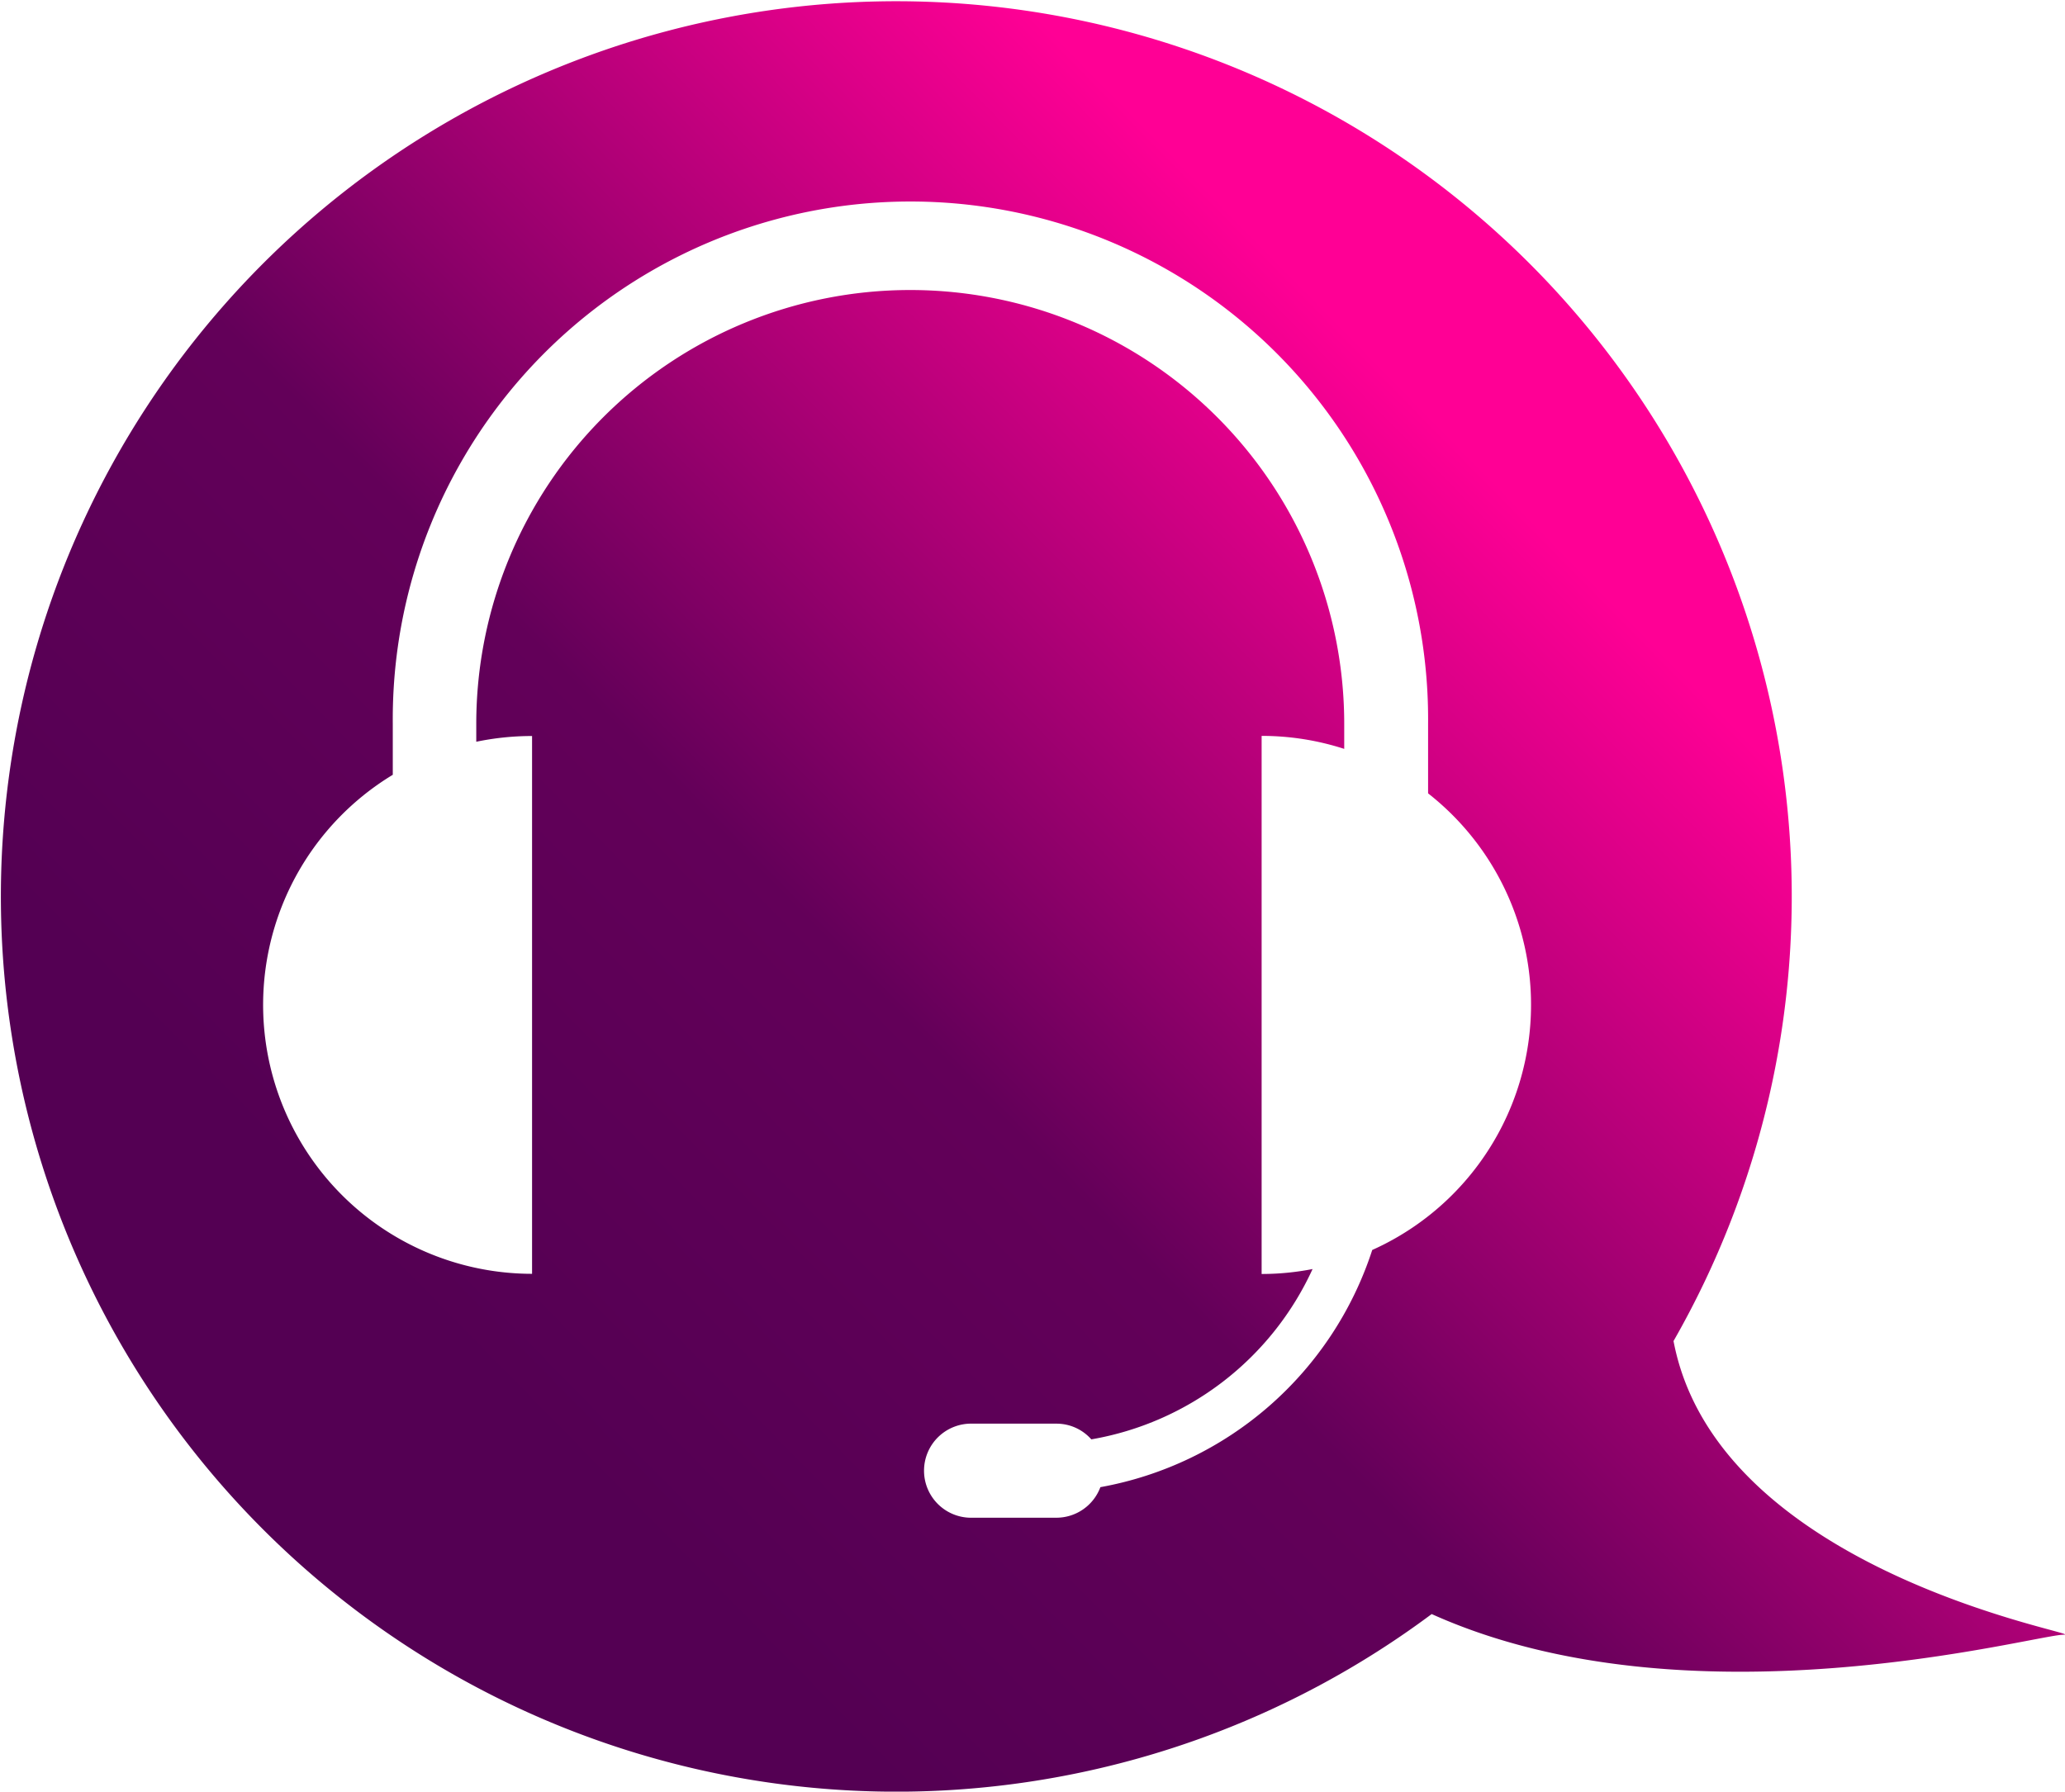 <svg xmlns="http://www.w3.org/2000/svg" xmlns:xlink="http://www.w3.org/1999/xlink" width="48.925" height="42.458" viewBox="0 0 48.925 42.458">
  <defs>
    <linearGradient id="linear-gradient" x1="0.758" y1="0.312" x2="0.232" y2="0.76" gradientUnits="objectBoundingBox">
      <stop offset="0" stop-color="#ff0095"/>
      <stop offset="0.592" stop-color="#630059"/>
      <stop offset="1" stop-color="#540053"/>
    </linearGradient>
  </defs>
  <g id="Grupo_1261" data-name="Grupo 1261" transform="translate(5.798 -9.491)">
    <path id="Caminho_35" data-name="Caminho 35" d="M395.738,75.193a21.215,21.215,0,1,0-5.73,6.47c6.126,2.757,14.29.49,14.969.49S396.791,80.736,395.738,75.193ZM388.6,73.035a8.327,8.327,0,0,1-6.441,5.621,1.114,1.114,0,0,1-1.04.724h-1.99a1.115,1.115,0,1,1,0-2.229h1.99a1.1,1.1,0,0,1,.825.372,7.088,7.088,0,0,0,5.242-4.036,6.328,6.328,0,0,1-1.207.117V60.852a6.353,6.353,0,0,1,1.957.308v-.592a10.282,10.282,0,0,0-20.564,0v.423a6.5,6.5,0,0,1,1.322-.136V73.6a6.374,6.374,0,0,1-3.3-11.826v-1.21a12.265,12.265,0,1,1,24.529,0v1.65A6.367,6.367,0,0,1,388.6,73.035Z" transform="translate(-361.886 -33.922)" fill="url(#linear-gradient)"/>
  </g>
</svg>
